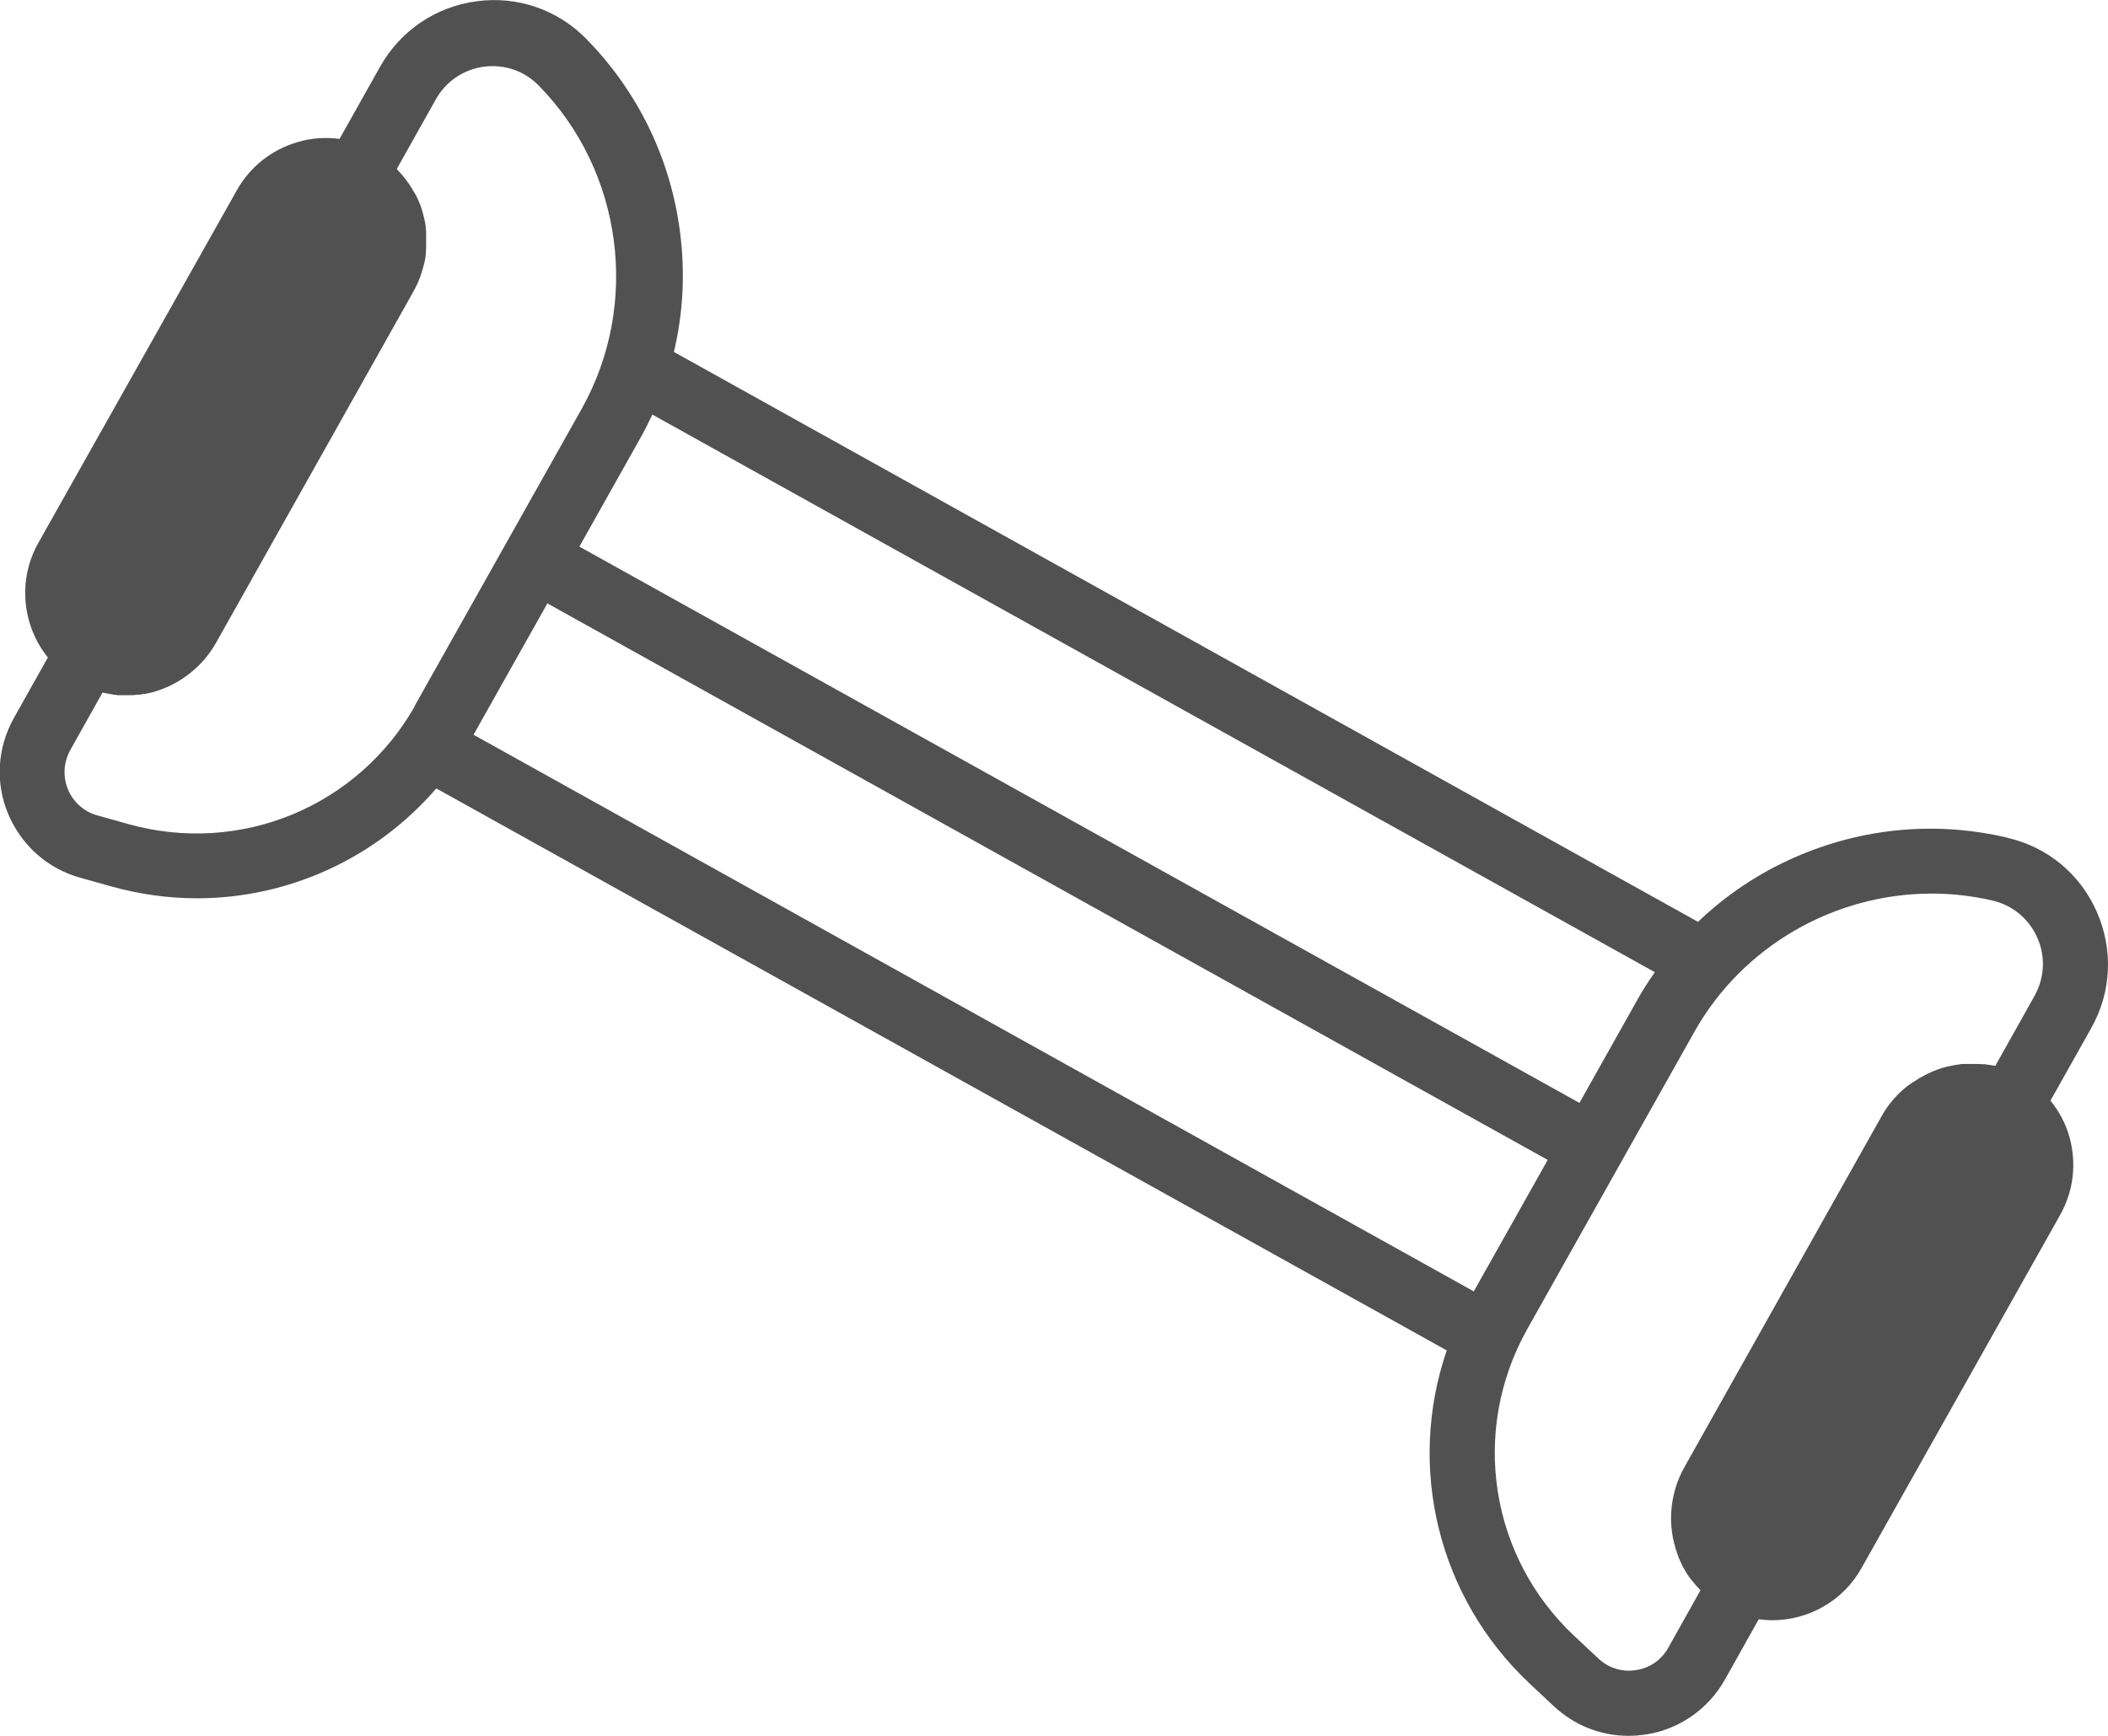 <?xml version="1.0" encoding="UTF-8"?>
<svg id="Capa_2" data-name="Capa 2" xmlns="http://www.w3.org/2000/svg" xmlns:xlink="http://www.w3.org/1999/xlink" viewBox="0 0 84.99 69.99">
  <defs>
    <style>
      .cls-1 {
        clip-path: url(#clippath);
      }

      .cls-2 {
        fill: none;
      }

      .cls-3 {
        fill: #515151;
      }
    </style>
    <clipPath id="clippath">
      <rect class="cls-2" width="84.99" height="69.99"/>
    </clipPath>
  </defs>
  <g id="Layer_1" data-name="Layer 1">
    <g id="NewGroupe25">
      <g id="NewGroup0-34">
        <g class="cls-1">
          <path class="cls-3" d="m82.02,40.17l-1.57,2.8s-.03,0-.05,0c-.06-.01-.11-.02-.17-.03-.03,0-.05,0-.08-.01-.05,0-.1-.02-.15-.02-.03,0-.05,0-.08,0-.06,0-.12-.01-.17-.01-.02,0-.04,0-.06,0-.08,0-.15,0-.23,0-.02,0-.03,0-.05,0-.06,0-.12,0-.18,0-.03,0-.05,0-.08,0-.05,0-.1,0-.15.02-.03,0-.06,0-.09.01-.05,0-.11.02-.16.03-.02,0-.05,0-.07.01-.08.02-.15.03-.23.05,0,0,0,0,0,0,0,0,0,0,0,0-.05.01-.09.03-.14.04-.02,0-.04.01-.06.02-.05.01-.09.03-.14.05-.02,0-.04.01-.06.02-.04.02-.08.03-.12.05-.02,0-.05.02-.07.03-.04.02-.07.03-.11.05-.03.01-.06.03-.08.04-.03.01-.06.03-.09.05-.03.02-.07.03-.1.05-.02.01-.05.03-.07.04-.04.02-.08.04-.11.07-.02.01-.03.02-.05.03-.04.03-.08.05-.13.08,0,0-.02.01-.03.02-.05.03-.09.07-.14.1,0,0,0,0-.01,0-.44.34-.81.76-1.08,1.25l-2.63,4.68-5.32,9.47c-.55.98-.69,2.17-.36,3.25,0,0,0,0,0,.01.02.07.05.14.07.21.01.03.02.06.03.09.02.05.03.09.05.13.01.03.03.06.04.09.02.04.04.08.06.13.01.03.03.06.04.08.02.05.05.09.08.14.01.02.02.04.03.06.04.06.08.13.12.19.01.02.03.04.04.05.03.05.06.09.1.13.02.02.03.04.05.06.03.04.06.08.1.12.02.02.03.04.05.06.04.04.08.08.12.13.01.01.02.02.03.03l-1.3,2.32c-.27.49-.75.82-1.3.9-.55.09-1.11-.08-1.52-.47l-.95-.89c-3.43-3.2-4.21-8.29-1.92-12.38l6.74-11.99c1.96-3.49,5.68-5.58,9.57-5.58.81,0,1.63.09,2.45.28.81.19,1.47.73,1.81,1.5.34.76.29,1.62-.11,2.34h0Zm-62.93-10.54l2.98-5.3,40.33,22.44-2.98,5.3L19.1,29.63h0Zm-2.34-1.2c-2.3,4.09-7.05,6.06-11.57,4.8l-1.25-.35c-.54-.15-.97-.53-1.19-1.05-.21-.52-.18-1.09.09-1.58l1.3-2.32s.05,0,.07.01c.04,0,.07.02.11.02.05,0,.1.02.15.03.04,0,.07.01.11.02.05,0,.11.01.16.02.03,0,.07,0,.1,0,.06,0,.11,0,.17,0,.02,0,.05,0,.07,0,0,0,.01,0,.02,0,.05,0,.11,0,.16,0,.03,0,.06,0,.09,0,.06,0,.12-.01.18-.02.03,0,.05,0,.08,0,.07,0,.14-.02.2-.03.02,0,.04,0,.05,0,.09-.02.18-.04.27-.06,1.09-.29,2.04-1.02,2.59-2l7.95-14.15c.03-.06.07-.12.1-.19.02-.05.04-.09.07-.14,0-.02.02-.03.02-.05.03-.06.05-.13.08-.19,0,0,0,0,0,0,.07-.2.13-.4.18-.6,0,0,0,0,0,0,.01-.06.03-.13.04-.19,0,0,0,0,0-.01,0-.06.02-.12.02-.18,0,0,0-.02,0-.03,0-.06.01-.11.01-.17,0-.01,0-.03,0-.04,0-.05,0-.1,0-.15,0-.02,0-.04,0-.06,0-.04,0-.09,0-.13,0-.03,0-.05,0-.08,0-.04,0-.08,0-.12,0-.03,0-.06,0-.09,0-.03,0-.07-.01-.1,0-.04,0-.07-.01-.11,0-.03,0-.06-.01-.09,0-.04-.01-.08-.02-.12,0-.03-.01-.05-.02-.08,0-.04-.02-.08-.03-.13,0-.03-.01-.05-.02-.08-.01-.04-.02-.08-.03-.12,0,0,0,0,0,0,0,0,0,0,0,0-.02-.07-.05-.15-.07-.22,0-.02-.02-.05-.03-.07-.02-.05-.04-.1-.06-.15-.01-.03-.02-.05-.04-.08-.02-.05-.04-.09-.07-.14-.01-.03-.02-.05-.04-.07-.03-.05-.06-.1-.09-.15,0-.02-.02-.03-.03-.05-.04-.07-.08-.13-.12-.19-.01-.02-.02-.03-.04-.05-.03-.05-.07-.09-.1-.14-.02-.02-.03-.04-.05-.06-.03-.04-.06-.08-.1-.12-.02-.02-.04-.04-.05-.06-.04-.04-.08-.08-.11-.12-.01-.01-.02-.02-.03-.04l1.57-2.8c.41-.73,1.12-1.21,1.94-1.32.83-.11,1.64.17,2.22.77,3.38,3.45,4.09,8.81,1.72,13.03l-6.74,11.99h0Zm9.54-11.72l40.43,22.49c-.26.37-.5.74-.72,1.14l-2.32,4.13L23.36,22.04l2.42-4.31c.19-.33.36-.67.52-1.01h0Zm54.62,17.06c-2.88-.67-5.84-.39-8.55.8-1.46.64-2.77,1.52-3.9,2.6L27.17,14.19c.38-1.59.46-3.24.24-4.89-.39-2.93-1.69-5.6-3.76-7.72C22.49.39,20.87-.17,19.22.05c-1.65.22-3.07,1.18-3.89,2.63l-1.64,2.92c-.55-.07-1.12-.04-1.66.12-1.06.3-1.94.99-2.48,1.95h0L1.54,21.9c-.84,1.5-.64,3.33.39,4.61l-1.37,2.44c-.67,1.2-.76,2.61-.23,3.87s1.58,2.2,2.9,2.57l1.25.35c1.15.32,2.31.48,3.46.48,3.69,0,7.22-1.61,9.65-4.43l40.74,22.66c-1.61,4.69-.37,9.96,3.36,13.45l.95.89c.83.78,1.9,1.2,3.02,1.2.23,0,.46-.02.69-.05,1.35-.21,2.52-1.02,3.19-2.21l1.37-2.44c.18.02.36.04.54.04,1.45,0,2.85-.76,3.6-2.1l8.01-14.24c.54-.96.67-2.07.38-3.13-.15-.55-.42-1.05-.77-1.48l1.64-2.92c.82-1.45.9-3.16.23-4.69-.67-1.53-1.99-2.62-3.61-2.99h0Z"/>
        </g>
      </g>
    </g>
  </g>
</svg>